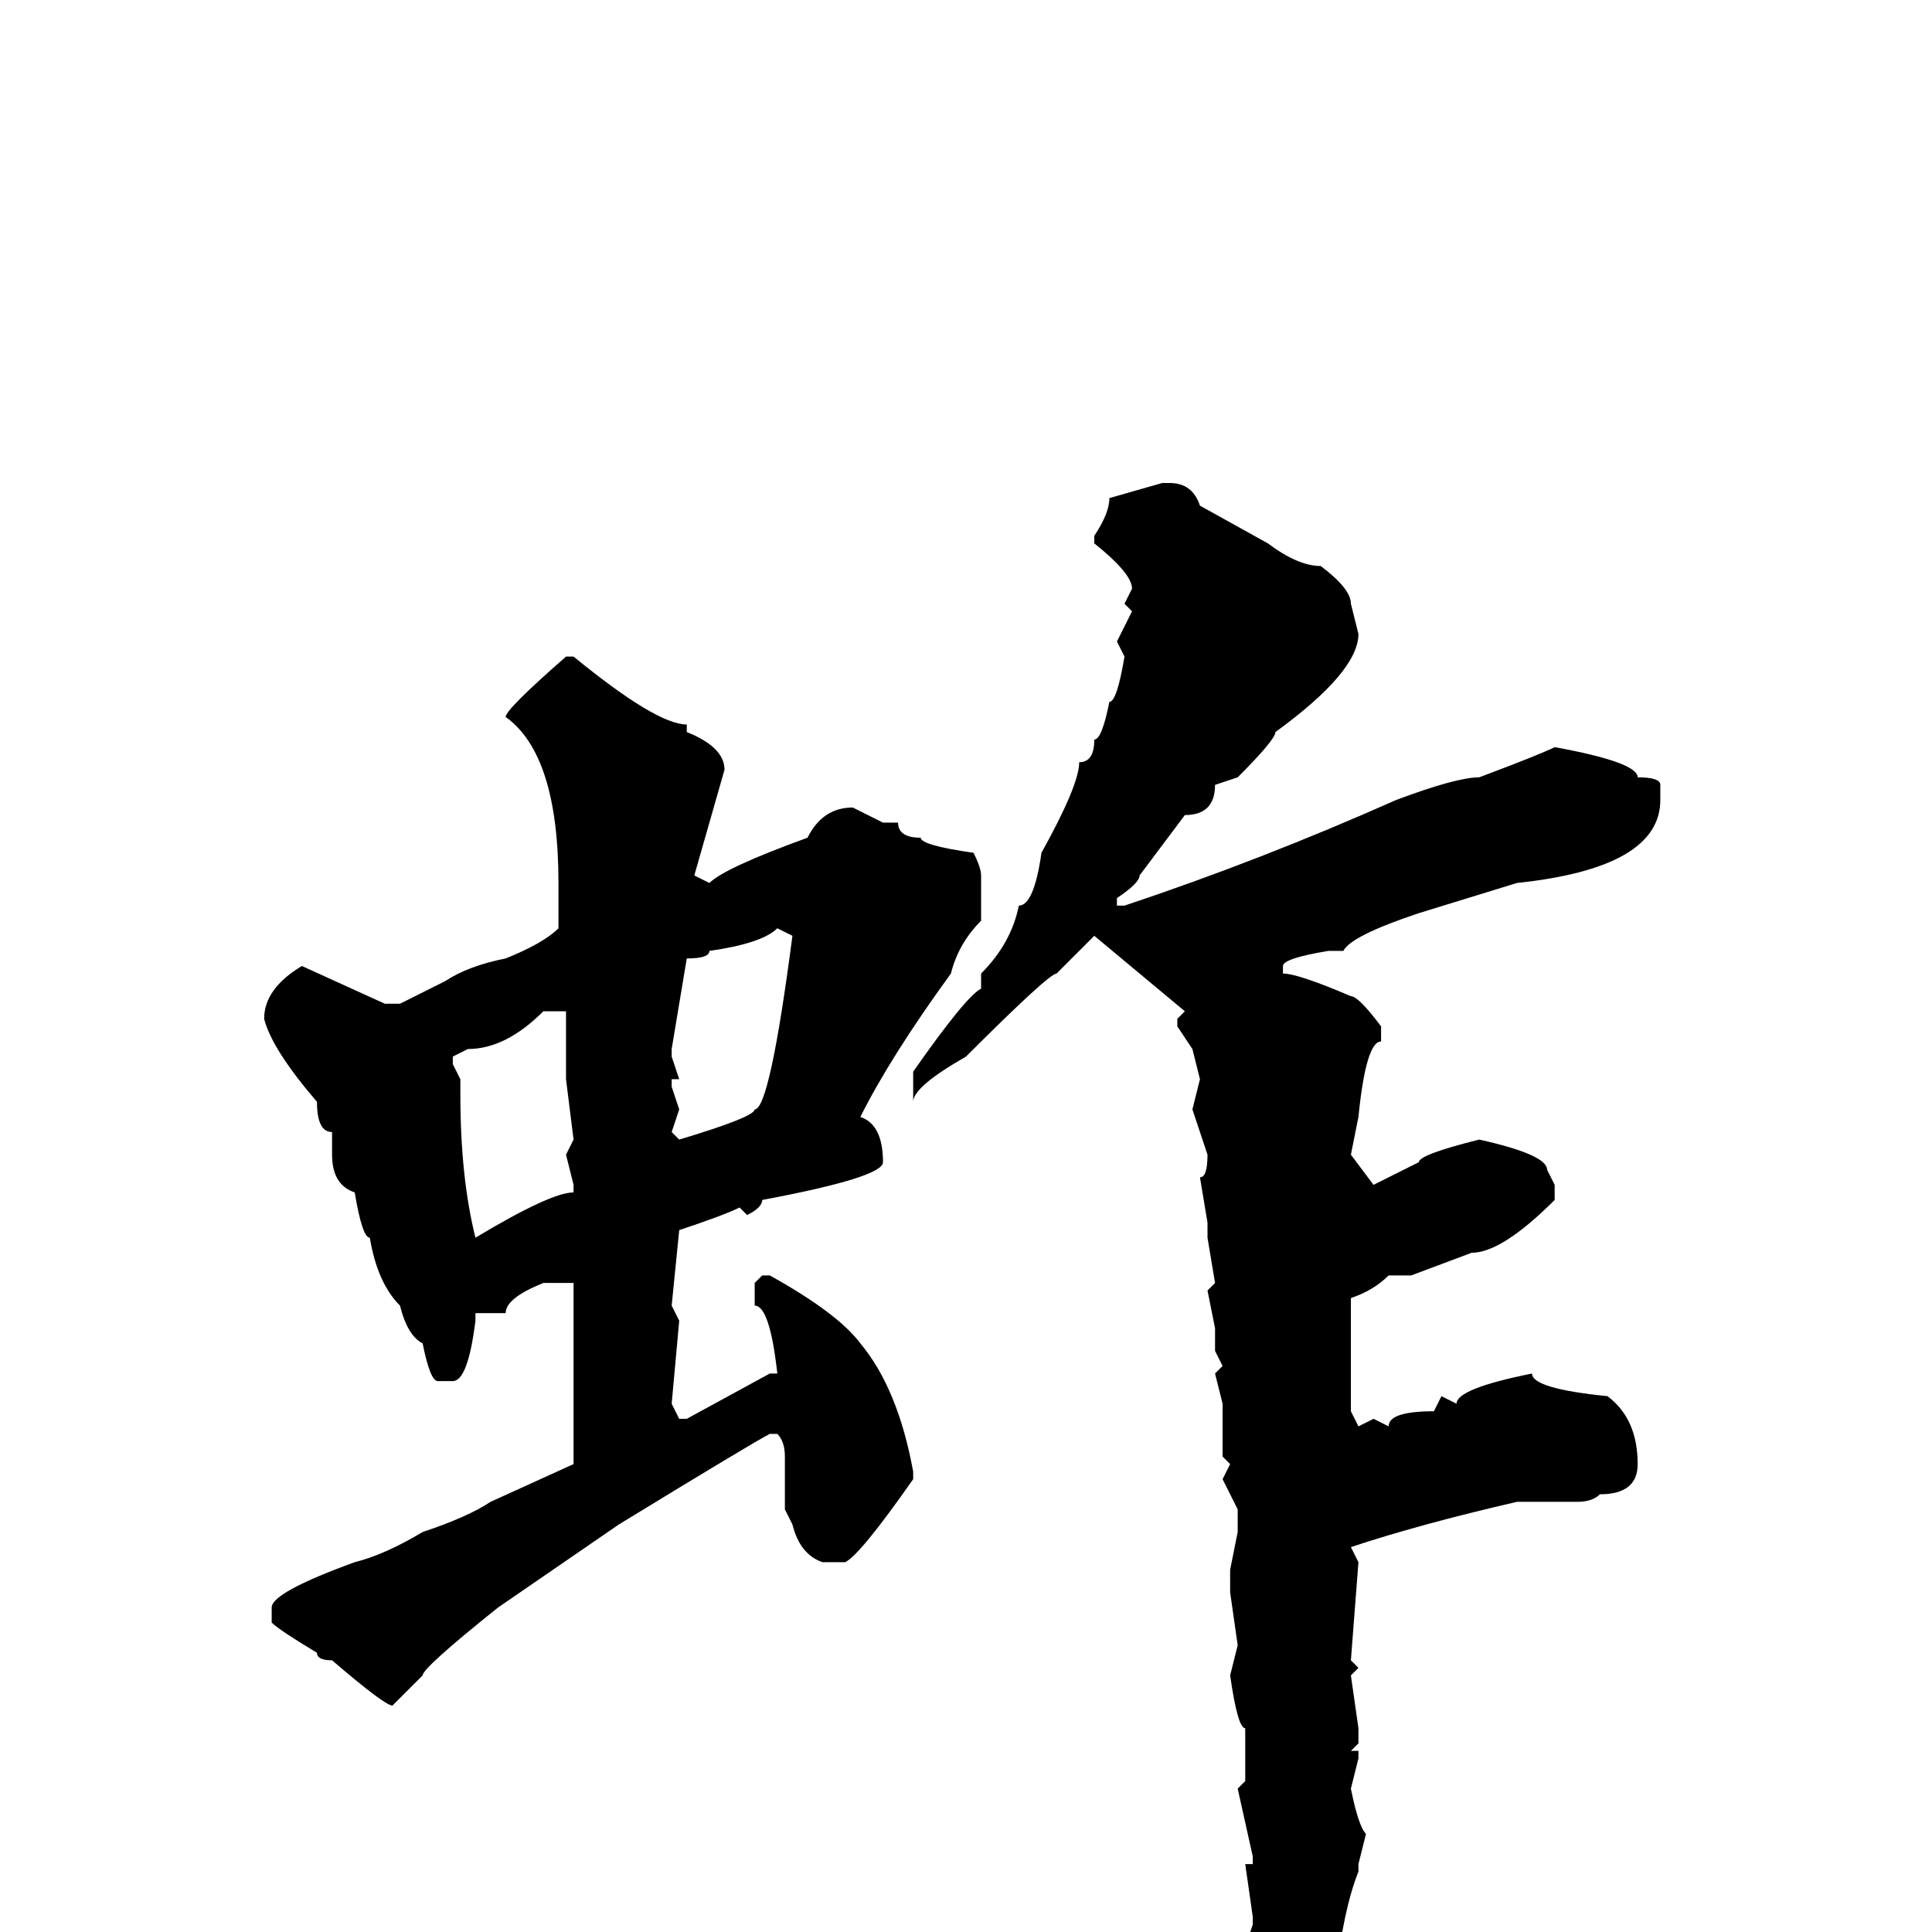 <svg xmlns="http://www.w3.org/2000/svg" viewBox="0 -256 256 256">
	<path fill="#000000" d="M154 -192H155Q158 -192 159 -189L168 -184Q172 -181 175 -181Q179 -178 179 -176L180 -172Q180 -167 169 -159Q169 -158 164 -153L161 -152Q161 -148 157 -148L151 -140Q151 -139 148 -137V-136H149Q167 -142 185 -150Q193 -153 196 -153Q204 -156 206 -157Q217 -155 217 -153Q220 -153 220 -152V-150Q220 -141 201 -139L188 -135Q179 -132 178 -130H176Q170 -129 170 -128V-127Q172 -127 179 -124Q180 -124 183 -120V-118Q181 -118 180 -108L179 -103L182 -99L188 -102Q188 -103 196 -105Q205 -103 205 -101L206 -99V-97Q199 -90 195 -90L187 -87H184Q182 -85 179 -84V-80V-77V-76V-72V-69L180 -67L182 -68L184 -67Q184 -69 190 -69L191 -71L193 -70Q193 -72 203 -74Q203 -72 213 -71Q217 -68 217 -62Q217 -58 212 -58Q211 -57 209 -57H207H204H202H201Q188 -54 179 -51L180 -49L179 -36L180 -35L179 -34L180 -27V-25L179 -24H180V-23L179 -19Q180 -14 181 -13L180 -9V-8Q178 -3 177 6Q172 17 168 17Q166 17 165 2L166 -1V-2L165 -9H166V-10L164 -19L165 -20V-23V-27Q164 -27 163 -34L164 -38L163 -45V-48L164 -53V-56L162 -60L163 -62L162 -63V-68V-70L161 -74L162 -75L161 -77V-80L160 -85L161 -86L160 -92V-94L159 -100Q160 -100 160 -103L159 -106L158 -109L159 -113L158 -117L156 -120V-121L157 -122L145 -132L140 -127Q139 -127 128 -116Q121 -112 121 -110V-114Q128 -124 130 -125V-127Q134 -131 135 -136Q137 -136 138 -143Q143 -152 143 -155Q145 -155 145 -158Q146 -158 147 -163Q148 -163 149 -169L148 -171L150 -175L149 -176L150 -178Q150 -180 145 -184V-185Q147 -188 147 -190ZM75 -169H76Q87 -160 91 -160V-159Q96 -157 96 -154L92 -140L94 -139Q96 -141 107 -145Q109 -149 113 -149L117 -147H119Q119 -145 122 -145Q122 -144 129 -143Q130 -141 130 -140V-136V-134Q127 -131 126 -127Q118 -116 114 -108Q117 -107 117 -102Q117 -100 101 -97Q101 -96 99 -95L98 -96Q96 -95 90 -93L89 -83L90 -81L89 -70L90 -68H91L102 -74H103Q102 -83 100 -83V-86L101 -87H102Q111 -82 114 -78Q119 -72 121 -61V-60Q114 -50 112 -49H109Q106 -50 105 -54L104 -56V-63Q104 -65 103 -66H102Q100 -65 82 -54L66 -43Q56 -35 56 -34L52 -30Q51 -30 44 -36Q42 -36 42 -37Q37 -40 36 -41V-43Q36 -45 47 -49Q51 -50 56 -53Q62 -55 65 -57L76 -62V-66V-73V-86H72Q67 -84 67 -82H63V-81Q62 -73 60 -73H58Q57 -73 56 -78Q54 -79 53 -83Q50 -86 49 -92Q48 -92 47 -98Q44 -99 44 -103V-106Q42 -106 42 -110Q36 -117 35 -121Q35 -125 40 -128L51 -123H53L59 -126Q62 -128 67 -129Q72 -131 74 -133V-136V-138V-139Q74 -156 67 -161Q67 -162 75 -169ZM91 -129L89 -117V-116L90 -113H89V-112L90 -109L89 -106L90 -105Q100 -108 100 -109Q102 -109 105 -132L103 -133Q101 -131 94 -130Q94 -129 91 -129ZM60 -116V-115L61 -113V-111Q61 -100 63 -92Q73 -98 76 -98V-99L75 -103L76 -105L75 -113V-118V-122H72Q67 -117 62 -117Z"/>
</svg>